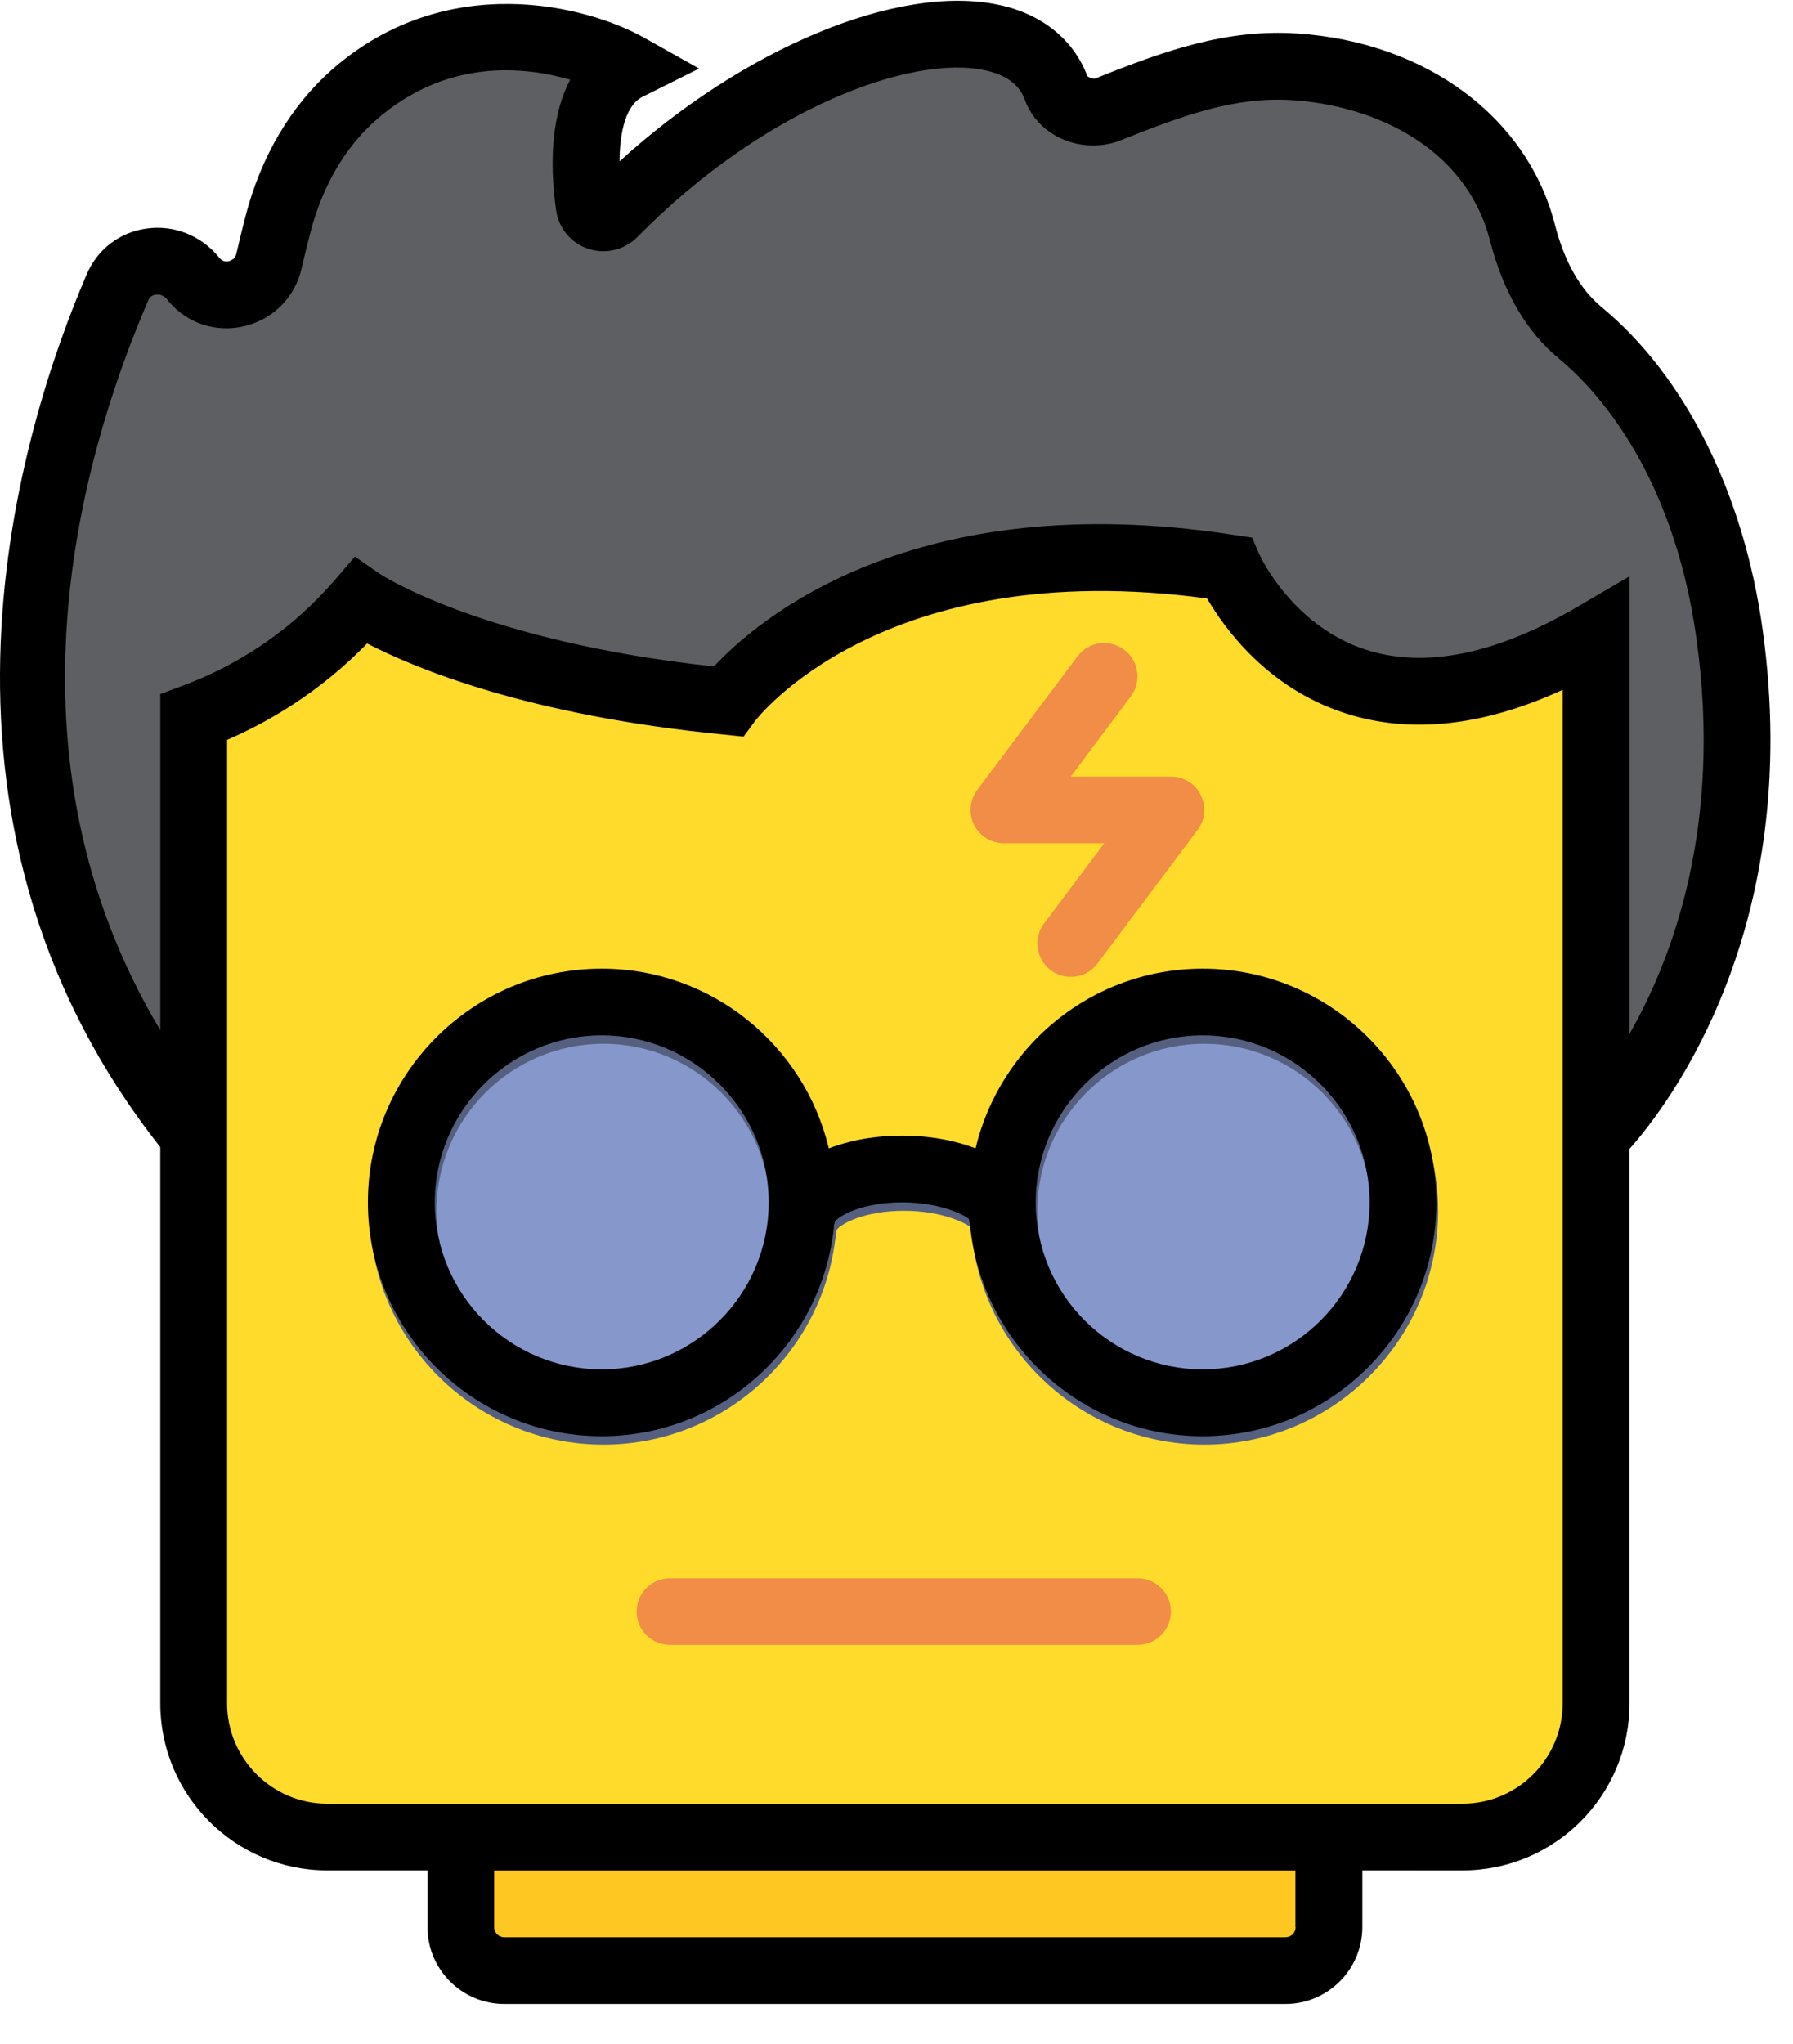 <?xml version="1.0" encoding="iso-8859-1"?>
<!-- Generator: Adobe Illustrator 21.1.0, SVG Export Plug-In . SVG Version: 6.00 Build 0)  -->
<svg version="1.1" id="&#x421;&#x43B;&#x43E;&#x439;_1"
	 xmlns="http://www.w3.org/2000/svg" xmlns:xlink="http://www.w3.org/1999/xlink" x="0px" y="0px" viewBox="0 0 70 79.777"
	 style="enable-background:new 0 0 70 79.777;" xml:space="preserve">
<g>
	<g>
		<path style="fill:#FFDB2B;" d="M48.035,22.488C33.912,20.311,28.482,27.7,28.482,27.7c-10.101-0.981-14.341-3.907-14.341-3.907
			c-2.183,2.539-4.685,3.85-6.518,4.525v38.489c0,2.871,2.35,5.212,5.213,5.212h44.32c2.869,0,5.219-2.341,5.219-5.212V25.09
			C51.835,31.283,48.035,22.488,48.035,22.488L48.035,22.488z M48.035,22.488"/>
		<path style="fill:#8697CB;" d="M54.84,47.253c0,4.321-3.502,7.823-7.823,7.823c-4.321,0-7.823-3.502-7.823-7.823
			c0-4.321,3.502-7.823,7.823-7.823C51.338,39.43,54.84,42.932,54.84,47.253L54.84,47.253z M54.84,47.253"/>
		<path style="fill:#556080;" d="M47.017,56.381c-5.028,0-9.126-4.1-9.126-9.128c0-5.028,4.098-9.128,9.126-9.128
			c5.028,0,9.128,4.1,9.128,9.128C56.145,52.282,52.045,56.381,47.017,56.381L47.017,56.381z M47.017,40.736
			c-3.596,0-6.518,2.922-6.518,6.518c0,3.596,2.922,6.518,6.518,6.518c3.596,0,6.518-2.922,6.518-6.518
			C53.535,43.657,50.613,40.736,47.017,40.736L47.017,40.736z M47.017,40.736"/>
		<path style="fill:#8697CB;" d="M31.373,47.253c0,4.321-3.502,7.823-7.816,7.823c-4.323,0-7.823-3.502-7.823-7.823
			c0-4.321,3.5-7.823,7.823-7.823C27.871,39.43,31.373,42.932,31.373,47.253L31.373,47.253z M31.373,47.253"/>
		<path style="fill:#556080;" d="M23.557,56.381c-5.035,0-9.128-4.1-9.128-9.128c0-5.028,4.093-9.128,9.128-9.128
			c5.028,0,9.12,4.1,9.12,9.128C32.676,52.282,28.585,56.381,23.557,56.381L23.557,56.381z M23.557,40.736
			c-3.596,0-6.518,2.922-6.518,6.518c0,3.596,2.922,6.518,6.518,6.518c3.59,0,6.518-2.922,6.518-6.518
			C30.074,43.657,27.146,40.736,23.557,40.736L23.557,40.736z M23.557,40.736"/>
		<g>
			<defs>
				<rect id="SVGID_1_" x="1.33" y="0.978" width="66.48" height="77.821"/>
			</defs>
			<clipPath id="SVGID_2_">
				<use xlink:href="#SVGID_1_"  style="overflow:visible;"/>
			</clipPath>
			<path style="clip-path:url(#SVGID_2_);fill:#FEC722;" d="M50.245,77.231H19.757c-0.943,0-1.699-0.756-1.699-1.698v-3.515h33.886
				v3.515C51.943,76.475,51.187,77.231,50.245,77.231L50.245,77.231z M50.245,77.231"/>
			<path style="clip-path:url(#SVGID_2_);fill:#5E5F62;" d="M67.589,25.09c-0.808-5.848-3.373-9.75-5.83-11.774
				c-1.191-0.981-1.871-2.413-2.26-3.909c-1.043-4.047-4.875-6.205-8.859-6.472c-2.534-0.173-4.748,0.631-7.282,1.643
				c-0.795,0.318-1.763-0.013-2.069-0.815c-1.553-4.137-10.469-2.019-17.267,4.888c-0.324,0.331-0.891,0.158-0.955-0.3
				c-0.23-1.603-0.344-4.494,1.502-5.416c0,0-5.742-3.234-10.668,1.075c-1.502,1.312-2.483,3.119-2.985,5.055
				c-0.121,0.458-0.243,0.953-0.35,1.437c-0.306,1.349-2.03,1.809-2.915,0.751c-0.019-0.024-0.039-0.044-0.05-0.07
				c-0.834-1.012-2.433-0.852-2.948,0.35C1.89,17.95-2.4,32.334,7.624,44.643V28.318c1.833-0.675,4.334-1.986,6.518-4.525
				c0,0,4.24,2.926,14.341,3.907c0,0,5.429-7.389,19.553-5.213c0,0,3.8,8.796,14.34,2.602v19.553
				C62.376,44.643,69.352,37.847,67.589,25.09L67.589,25.09z M67.589,25.09"/>
		</g>
		<path style="fill:#556080;" d="M31.366,49.264c-0.72,0-1.292-0.636-1.292-1.362c0-1.884,2.188-3.259,5.213-3.259
			c3.016,0,5.212,1.375,5.212,3.259c0,0.727-0.578,1.305-1.305,1.305c-0.719,0-1.299-0.579-1.299-1.305
			c-0.108-0.114-1.036-0.648-2.609-0.648s-2.501,0.534-2.628,0.758C32.659,48.736,32.085,49.264,31.366,49.264L31.366,49.264z
			 M31.366,49.264"/>
		<path style="fill:#F18D46;" d="M41.805,38.125c-0.274,0-0.547-0.082-0.784-0.261c-0.572-0.425-0.692-1.247-0.261-1.82l2.35-3.132
			h-3.916c-0.489,0-0.942-0.274-1.165-0.719c-0.222-0.44-0.171-0.968,0.122-1.362l3.914-5.213c0.433-0.58,1.248-0.694,1.82-0.261
			c0.58,0.425,0.694,1.246,0.261,1.82l-2.341,3.132h3.907c0.497,0,0.948,0.274,1.165,0.719c0.223,0.44,0.178,0.968-0.121,1.362
			l-3.909,5.212C42.587,37.948,42.199,38.125,41.805,38.125L41.805,38.125z M41.805,38.125"/>
		<path style="fill:#F18D46;" d="M44.408,64.196h-18.25c-0.719,0-1.304-0.578-1.304-1.297c0-0.727,0.585-1.305,1.304-1.305h18.25
			c0.725,0,1.304,0.578,1.304,1.305C45.712,63.618,45.133,64.196,44.408,64.196L44.408,64.196z M44.408,64.196"/>
	</g>
	<g>
		<g>
			<defs>
				<rect id="SVGID_3_" width="70" height="79.777"/>
			</defs>
			<clipPath id="SVGID_4_">
				<use xlink:href="#SVGID_3_"  style="overflow:visible;"/>
			</clipPath>
			<path style="clip-path:url(#SVGID_4_);" d="M46.953,37.804c-4.302,0-7.911,2.998-8.866,7.015
				c-0.808-0.313-1.783-0.497-2.865-0.497c-1.082,0-2.056,0.184-2.865,0.497c-0.955-4.017-4.562-7.015-8.866-7.015
				c-5.035,0-9.128,4.093-9.128,9.121c0,5.035,4.093,9.126,9.128,9.126c4.735,0,8.638-3.627,9.076-8.255
				c0.007-0.037,0.026-0.07,0.026-0.108c0.121-0.223,1.056-0.764,2.628-0.764c1.566,0,2.501,0.541,2.61,0.655
				c0,0.077,0.024,0.147,0.037,0.217c0.446,4.628,4.347,8.255,9.082,8.255c5.028,0,9.128-4.092,9.128-9.126
				C56.081,41.897,51.982,37.804,46.953,37.804L46.953,37.804z M23.493,53.443c-3.596,0-6.518-2.922-6.518-6.518
				c0-3.59,2.922-6.518,6.518-6.518c3.59,0,6.518,2.928,6.518,6.518C30.011,50.522,27.083,53.443,23.493,53.443L23.493,53.443z
				 M46.953,53.443c-3.596,0-6.518-2.922-6.518-6.518c0-3.59,2.922-6.518,6.518-6.518s6.518,2.928,6.518,6.518
				C53.471,50.522,50.55,53.443,46.953,53.443L46.953,53.443z M46.953,53.443"/>
			<path style="clip-path:url(#SVGID_4_);" d="M68.817,24.591c-0.732-5.322-3.029-9.91-6.288-12.604
				c-0.841-0.693-1.458-1.781-1.827-3.233c-1.082-4.181-5.015-7.103-10.031-7.446c-2.794-0.191-5.214,0.675-7.862,1.737
				c-0.088,0.039-0.197,0.033-0.355-0.07c-0.547-1.439-1.776-2.431-3.469-2.788c-3.933-0.833-9.956,1.706-14.798,6.11
				c0.007-1.159,0.248-2.195,0.903-2.521l2.203-1.1l-2.144-1.204C22.882,0.2,17.42-1.181,12.978,2.702
				c-1.61,1.413-2.781,3.386-3.386,5.709C9.47,8.882,9.343,9.392,9.229,9.894c-0.044,0.217-0.223,0.28-0.3,0.3
				c-0.139,0.031-0.254,0-0.388-0.16c-0.694-0.846-1.75-1.266-2.825-1.113c-1.038,0.14-1.91,0.808-2.324,1.77
				c-2.565,5.957-7.365,21.106,2.865,34.078v21.71c0,3.596,2.928,6.518,6.518,6.518h3.914v2.208c0,1.662,1.349,3.005,3.005,3.005
				h30.488c1.654,0,3.005-1.343,3.005-3.005v-2.208H57.1c3.596,0,6.518-2.922,6.518-6.518v-21.64
				C65.144,43.119,70.429,36.22,68.817,24.591L68.817,24.591z M5.786,11.727c0.018-0.051,0.083-0.197,0.292-0.228
				c0.077-0.007,0.28-0.013,0.427,0.165l0.083,0.103c0.725,0.859,1.859,1.229,2.959,0.961c1.121-0.267,1.98-1.141,2.229-2.26
				c0.108-0.471,0.228-0.955,0.344-1.401c0.471-1.814,1.361-3.334,2.578-4.398c2.736-2.392,5.76-2.081,7.56-1.559
				c-0.648,1.235-0.846,2.972-0.547,5.099c0.103,0.701,0.58,1.279,1.255,1.502c0.675,0.223,1.419,0.044,1.921-0.464
				C29.851,4.204,35.58,2.13,38.445,2.741c1.229,0.254,1.483,0.935,1.566,1.159c0.254,0.681,0.776,1.229,1.463,1.527
				c0.725,0.318,1.566,0.337,2.304,0.039c2.431-0.974,4.474-1.713,6.715-1.554c3.081,0.21,6.721,1.763,7.683,5.499
				c0.517,1.993,1.419,3.539,2.692,4.59c1.312,1.082,4.45,4.302,5.366,10.948c1.007,7.243-0.909,12.405-2.615,15.396V22.491
				l-1.967,1.152c-3.202,1.884-6.003,2.464-8.325,1.713c-0.363-0.116-0.694-0.256-1.007-0.427c-2.182-1.152-3.143-3.265-3.15-3.291
				h-0.006l-0.28-0.655l-0.714-0.108c-12.506-1.929-18.592,3.303-20.298,5.136c-9.076-0.987-13.016-3.596-13.047-3.616l-0.968-0.674
				l-0.764,0.891c-0.508,0.591-1.038,1.108-1.566,1.566c-1.59,1.362-3.208,2.144-4.417,2.591l-0.852,0.318v13.118
				C-0.127,29.53,3.081,17.997,5.786,11.727L5.786,11.727z M50.582,75.211c0,0.217-0.178,0.394-0.401,0.394H19.693
				c-0.223,0-0.401-0.178-0.401-0.394v-2.208h31.283v2.208H50.582z M61.007,66.479c0,2.157-1.757,3.914-3.907,3.914H12.775
				c-2.151,0-3.909-1.757-3.909-3.914V28.875c1.605-0.694,3.609-1.853,5.468-3.762c1.84,0.955,6.27,2.814,13.958,3.559l0.738,0.077
				l0.44-0.6c0.051-0.07,4.958-6.511,17.656-4.792c0.675,1.159,2.341,3.482,5.359,4.468c2.545,0.834,5.403,0.528,8.522-0.903V66.479
				z M61.007,66.479"/>
		</g>
	</g>
</g>
</svg>
